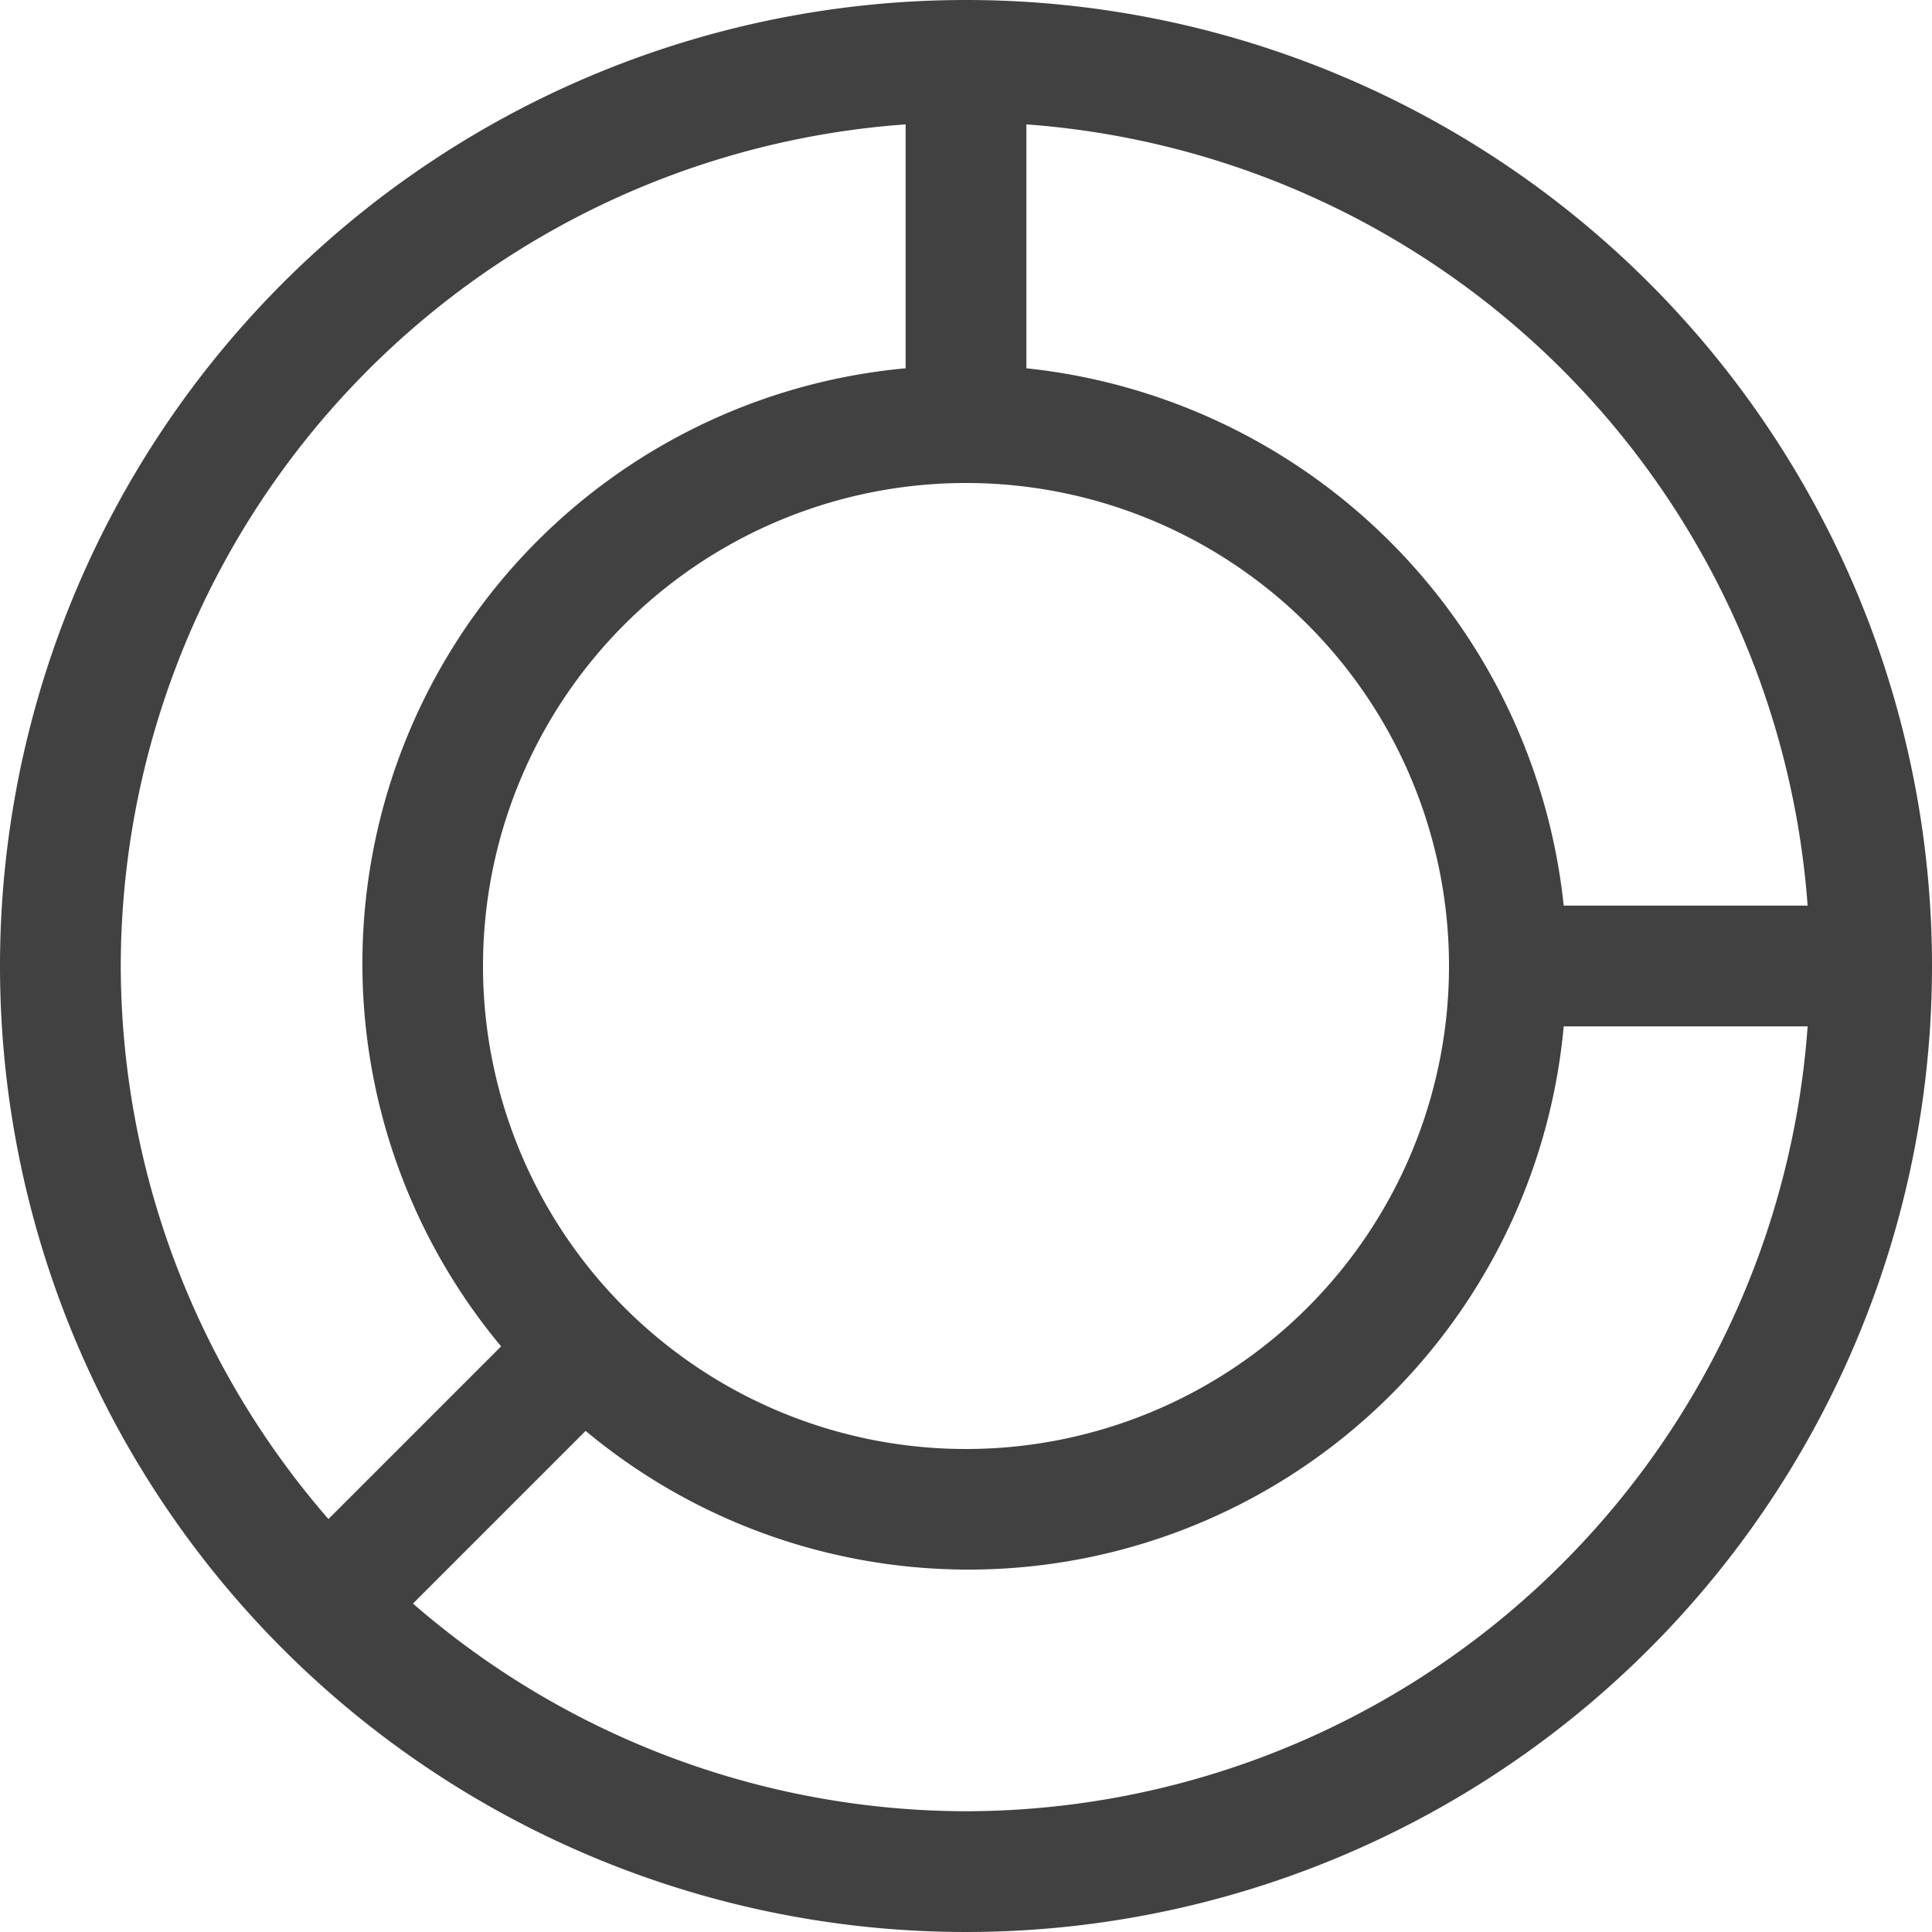 <svg xmlns="http://www.w3.org/2000/svg" viewBox="0 0 16 16"><path fill="#414141" d="M8 0a8 8 0 1 0 8 8 8 8 0 0 0-8-8m6.97 7.5h-2.02A5 5 0 0 0 8.5 3.05V1.03a7 7 0 0 1 6.47 6.47M4 8a4 4 0 1 1 4 4 4 4 0 0 1-4-4M1 8a7 7 0 0 1 6.5-6.97v2.02a4.95 4.95 0 0 0-3.35 8.1l-1.43 1.43A7 7 0 0 1 1 8m7 7a7 7 0 0 1-4.58-1.72l1.43-1.43a4.95 4.95 0 0 0 8.1-3.35h2.02A7 7 0 0 1 8 15"/></svg>